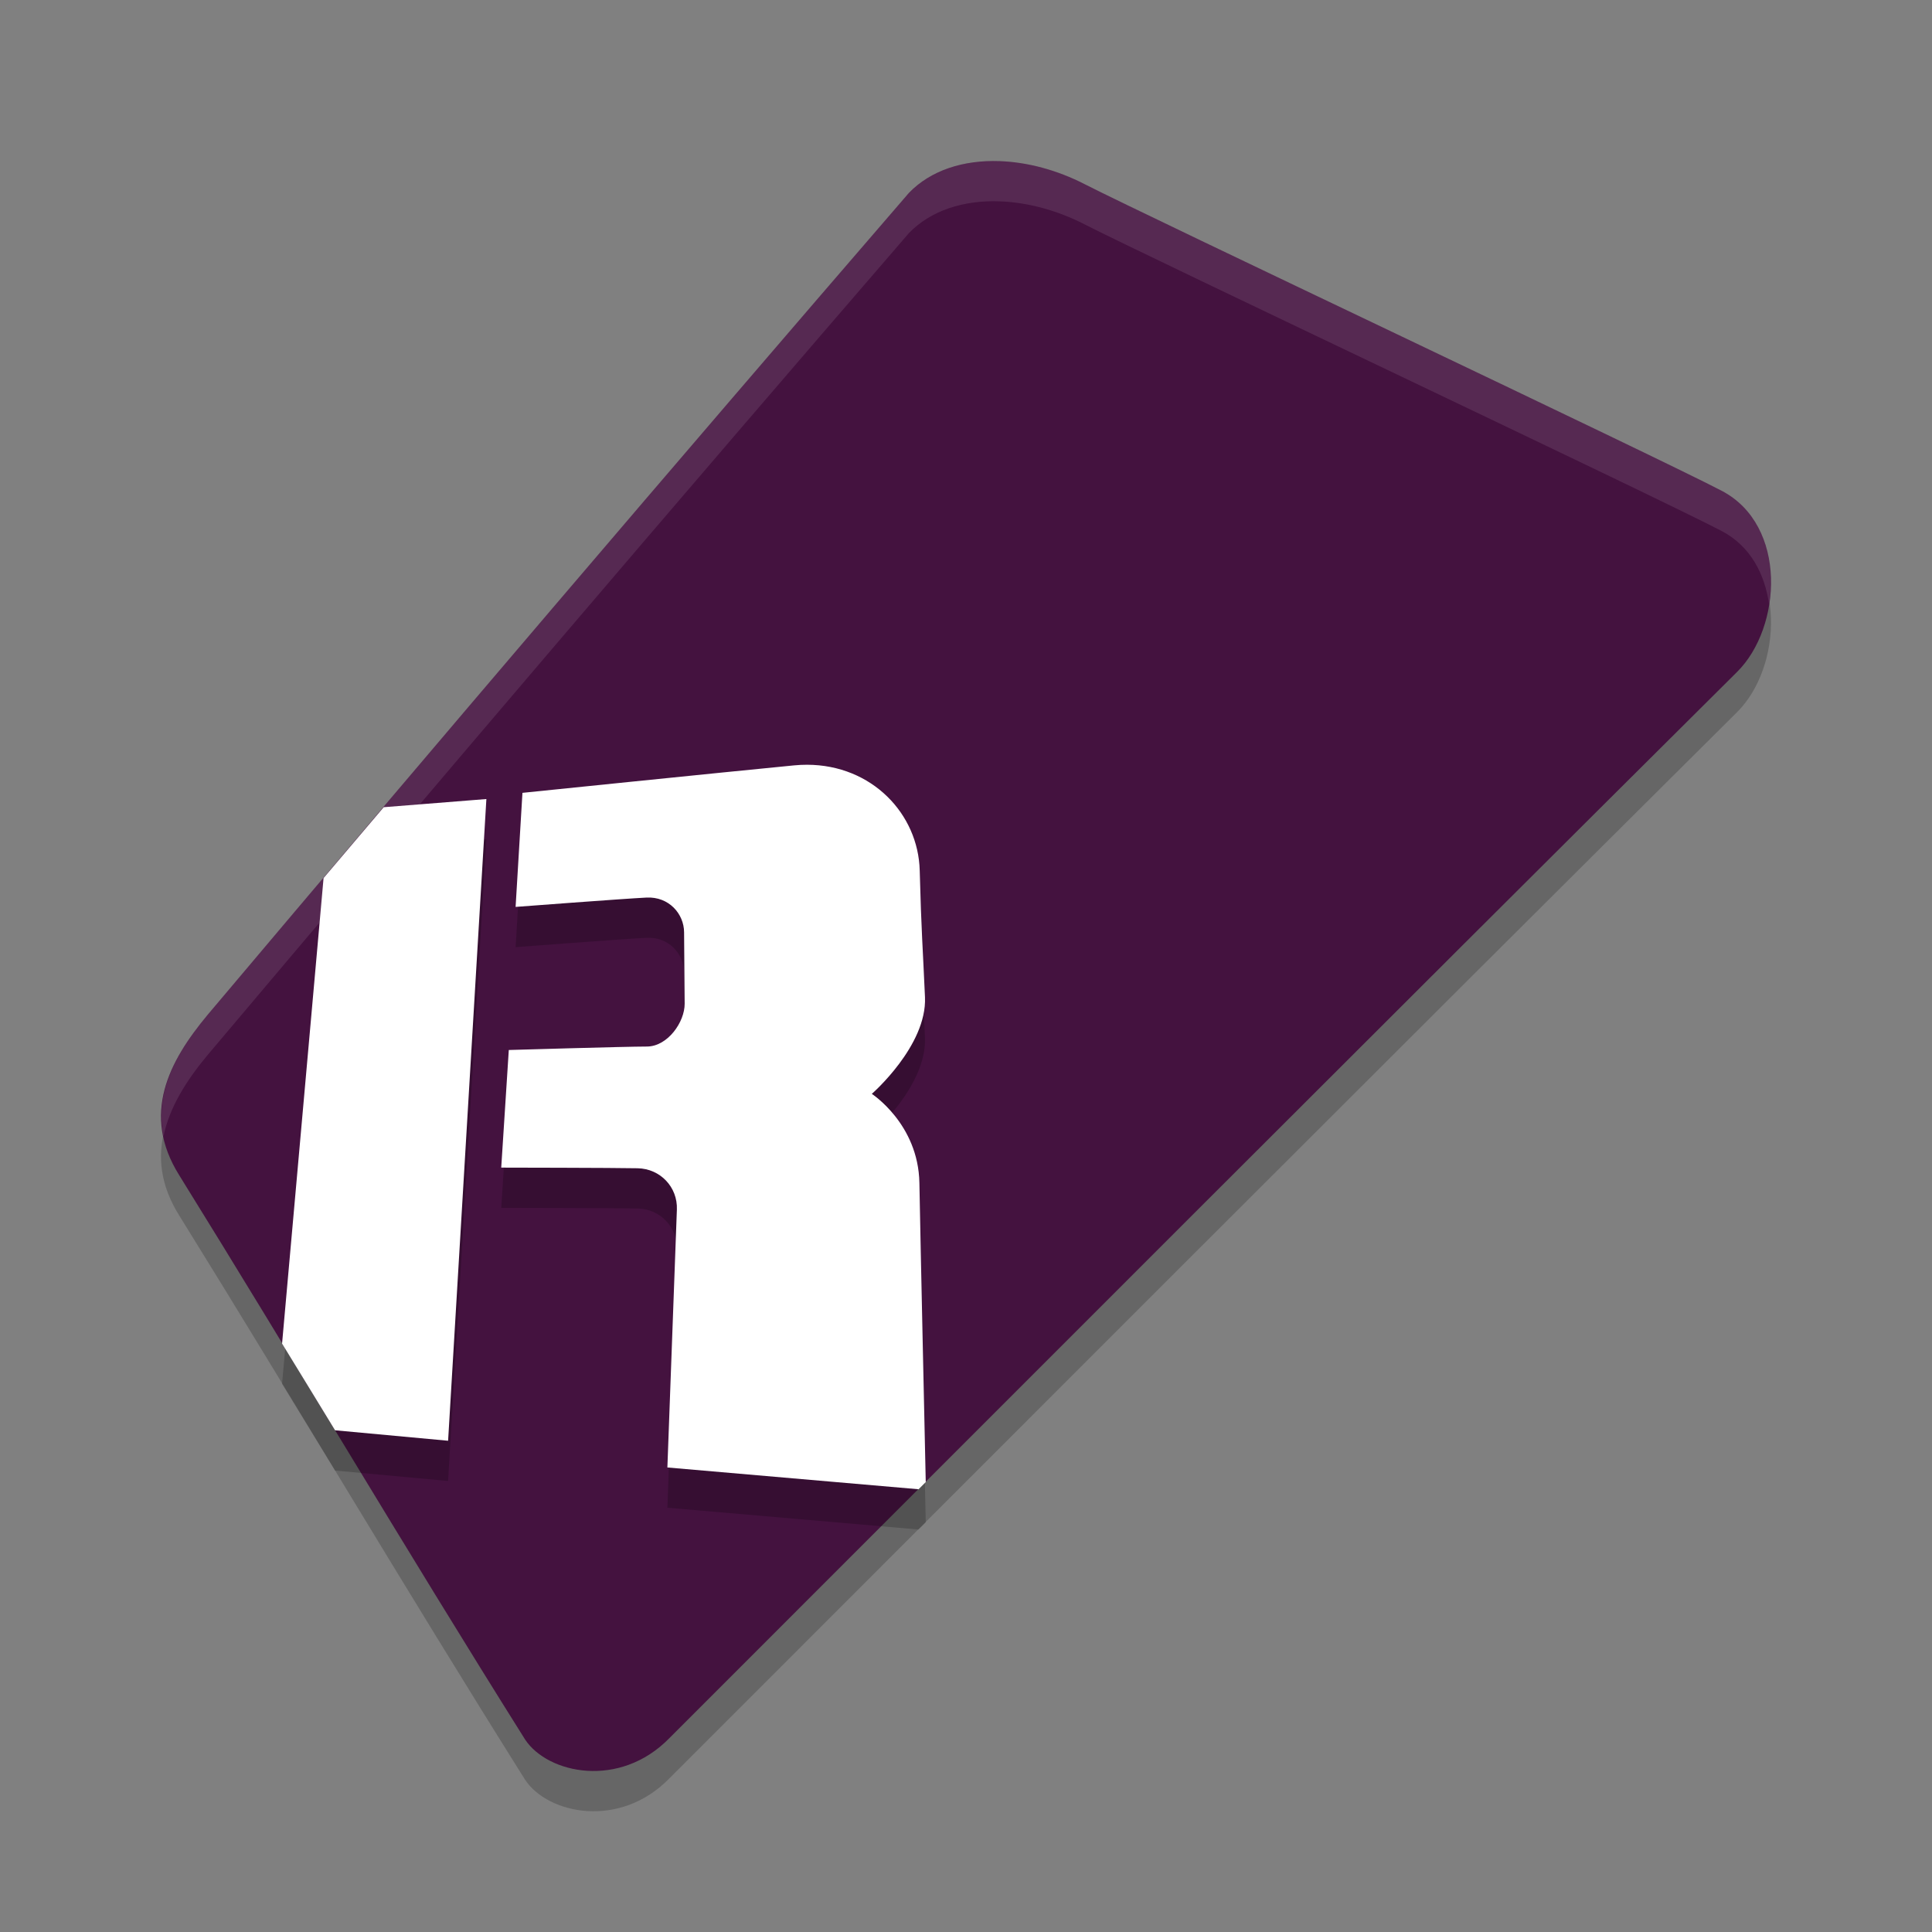 <svg xmlns="http://www.w3.org/2000/svg" width="48" height="48" version="1.1">
 <rect width="100%" height="100%" fill="#808080" stroke="none"/>
 <path style="opacity:0.2" d="M 24.832,5.003 C 23.943,4.972 23.128,5.225 22.58,5.794 16.683,12.625 10.935,19.363 5.151,26.221 c -0.956,1.149 -1.644,2.464 -0.701,3.973 2.851,4.593 5.536,9.153 8.598,14.027 0.566,0.85 2.349,1.226 3.582,-0.037 C 25.172,35.642 34.006,26.789 43.158,17.692 44.271,16.588 44.413,14.051 42.775,13.194 41.137,12.337 28.517,6.379 26.947,5.575 26.261,5.223 25.524,5.027 24.832,5.003 Z"/>
 <path style="fill:#44123f" d="M 24.832,4.003 C 23.943,3.972 23.128,4.225 22.58,4.794 16.683,11.625 10.935,18.363 5.151,25.221 4.195,26.371 3.507,27.686 4.45,29.194 c 2.851,4.593 5.536,9.153 8.598,14.027 0.566,0.85 2.349,1.226 3.582,-0.037 8.543,-8.542 17.377,-17.395 26.529,-26.492 1.113,-1.104 1.255,-3.641 -0.383,-4.498 C 41.137,11.337 28.517,5.379 26.947,4.575 26.261,4.223 25.524,4.027 24.832,4.003 Z"/>
 <path style="opacity:0.2" d="m 20.053,20 c -0.107,-2.45e-4 -0.217,0.005 -0.328,0.016 -1.781,0.173 -6.745,0.682 -6.745,0.682 l -0.17,2.834 c 0,0 2.691,-0.205 3.252,-0.232 0.561,-0.028 0.931,0.408 0.934,0.861 0.003,0.454 0.011,1.324 0.014,1.776 0.003,0.452 -0.42,1.064 -0.941,1.064 -0.521,0 -3.428,0.086 -3.428,0.086 l -0.188,2.922 c 0,0 2.828,0.004 3.389,0.016 0.561,0.011 0.996,0.466 0.975,1.027 -0.022,0.562 -0.236,6.407 -0.236,6.407 L 22.822,38 c 0.058,-0.058 0.12,-0.119 0.178,-0.178 -0.007,-0.344 -0.132,-5.97 -0.158,-7.434 -0.026,-1.464 -1.182,-2.211 -1.182,-2.211 0,0 1.374,-1.196 1.321,-2.402 C 22.928,24.569 22.889,24.126 22.85,22.627 22.814,21.222 21.664,20.004 20.053,20 Z m -7.969,0.852 -2.551,0.203 c -0.497,0.586 -0.997,1.172 -1.494,1.76 l -1.031,11.566 c 0.437,0.718 0.878,1.431 1.316,2.154 l 2.809,0.26 z"/>
 <path style="fill:#ffffff" d="m 20.053,19 c -0.107,-2.45e-4 -0.217,0.005 -0.328,0.016 -1.781,0.173 -6.745,0.682 -6.745,0.682 l -0.17,2.834 c 0,0 2.691,-0.205 3.252,-0.232 0.561,-0.028 0.931,0.408 0.934,0.861 0.003,0.454 0.011,1.324 0.014,1.776 0.003,0.452 -0.42,1.064 -0.941,1.064 -0.521,0 -3.428,0.086 -3.428,0.086 l -0.188,2.922 c 0,0 2.828,0.004 3.389,0.016 0.561,0.011 0.996,0.466 0.975,1.027 -0.022,0.562 -0.236,6.407 -0.236,6.407 L 22.822,37 c 0.058,-0.058 0.12,-0.119 0.178,-0.178 -0.007,-0.344 -0.132,-5.97 -0.158,-7.434 -0.026,-1.464 -1.182,-2.211 -1.182,-2.211 0,0 1.374,-1.196 1.321,-2.402 C 22.928,23.569 22.889,23.126 22.85,21.627 22.814,20.222 21.664,19.004 20.053,19 Z m -7.969,0.852 -2.551,0.203 c -0.497,0.586 -0.997,1.172 -1.494,1.76 l -1.031,11.566 c 0.437,0.718 0.878,1.431 1.316,2.154 l 2.809,0.26 z"/>
 <path style="fill:#ffffff;opacity:0.1" d="M 24.832 4.002 C 23.943 3.971 23.128 4.225 22.58 4.793 C 16.683 11.624 10.935 18.362 5.15 25.221 C 4.404 26.118 3.834 27.118 4.062 28.23 C 4.209 27.51 4.635 26.84 5.15 26.221 C 10.935 19.362 16.683 12.624 22.58 5.793 C 23.128 5.225 23.943 4.971 24.832 5.002 C 25.524 5.026 26.26 5.222 26.947 5.574 C 28.517 6.379 41.137 12.337 42.775 13.193 C 43.491 13.568 43.85 14.267 43.953 15.023 C 44.128 13.931 43.804 12.731 42.775 12.193 C 41.137 11.337 28.517 5.379 26.947 4.574 C 26.26 4.222 25.524 4.026 24.832 4.002 z"/>
</svg>
